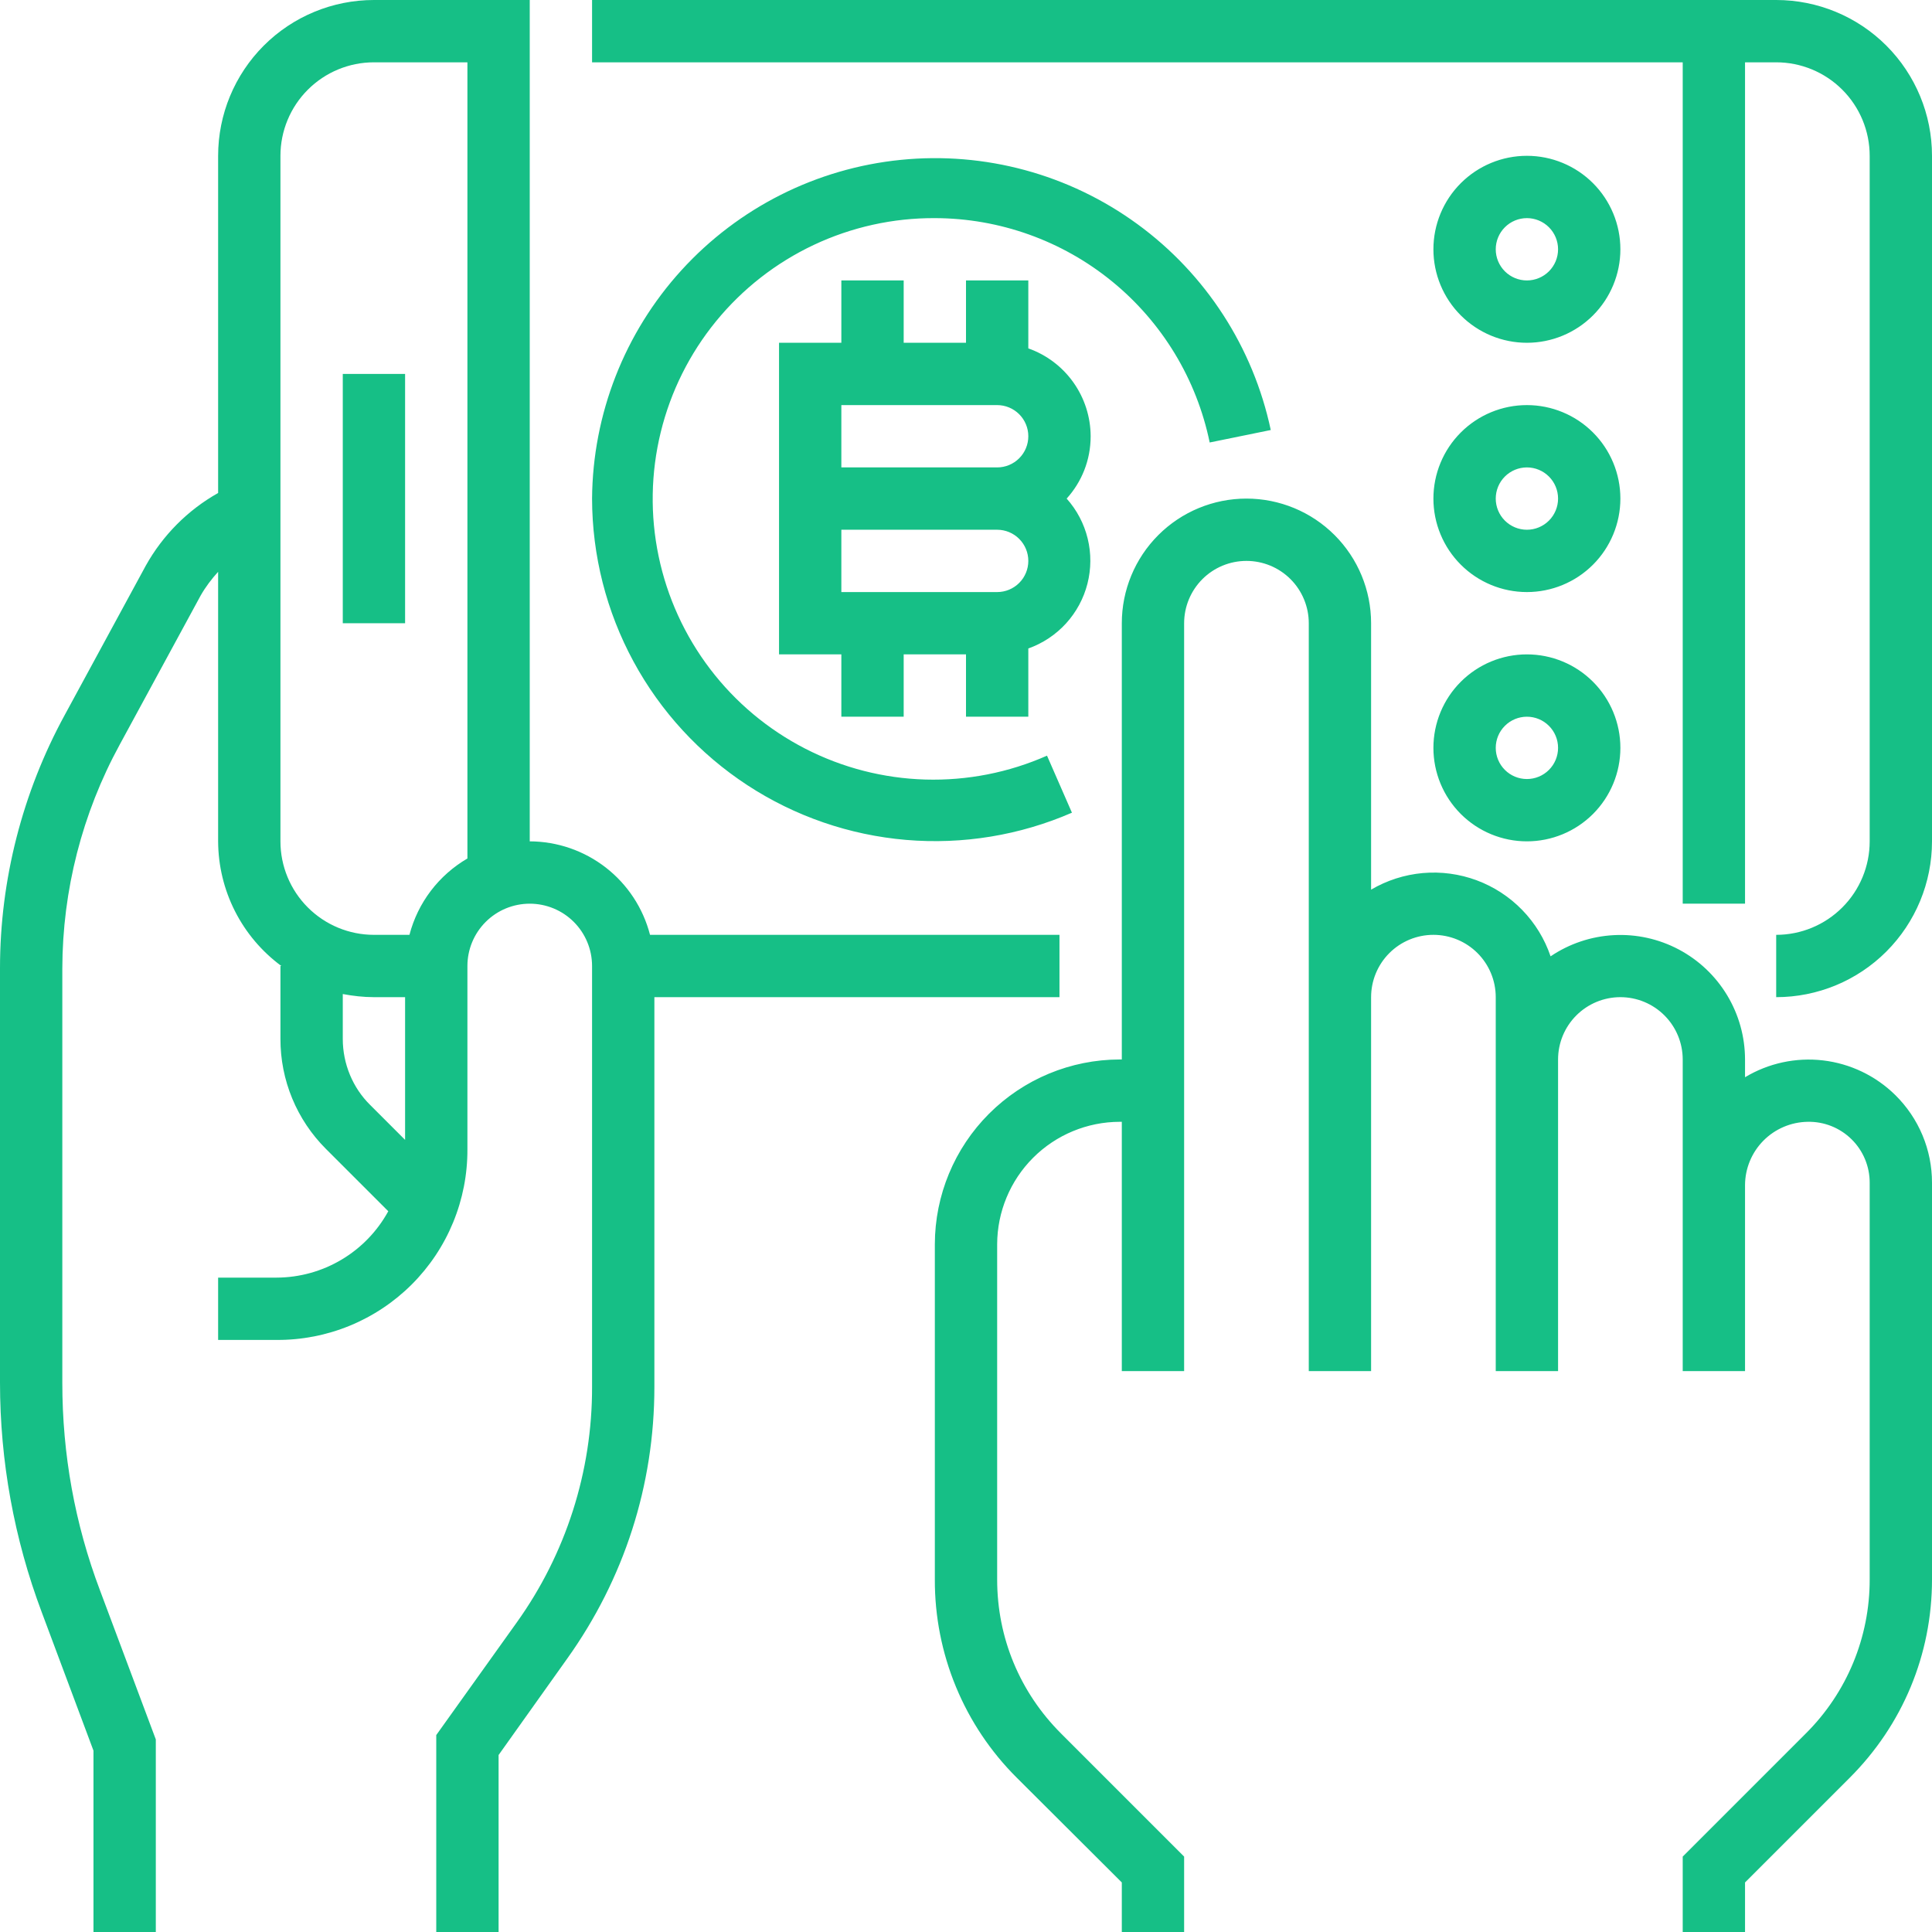 <svg width="102" height="102" viewBox="0 0 102 102" fill="none" xmlns="http://www.w3.org/2000/svg">
<path d="M55.935 52.645H34.548V73.226C34.548 78.408 32.953 83.36 29.942 87.572L26.323 92.656V102H23.032V91.603L27.277 85.664C29.875 82.038 31.268 77.687 31.258 73.226V51C31.258 50.127 30.911 49.29 30.294 48.673C29.677 48.056 28.84 47.71 27.968 47.71C27.095 47.71 26.258 48.056 25.641 48.673C25.024 49.29 24.677 50.127 24.677 51V60.673C24.684 61.997 24.428 63.31 23.924 64.534C23.421 65.759 22.679 66.871 21.743 67.808C20.807 68.744 19.694 69.485 18.47 69.989C17.245 70.493 15.933 70.749 14.609 70.742H11.516V67.452H14.609C15.814 67.447 16.996 67.12 18.032 66.503C19.068 65.887 19.92 65.005 20.499 63.948L17.208 60.657C16.445 59.895 15.839 58.99 15.427 57.993C15.015 56.997 14.804 55.928 14.806 54.85V51H14.856C13.824 50.24 12.985 49.249 12.405 48.106C11.825 46.963 11.521 45.701 11.516 44.419V30.189C11.171 30.567 10.858 30.979 10.595 31.439L6.317 39.319C4.339 42.943 3.299 47.004 3.29 51.132V73.012C3.29 76.763 3.948 80.448 5.281 83.969L8.226 91.833V102H4.935V92.425L2.205 85.121C0.747 81.245 -0 77.137 7.30875e-08 72.996V51.115C7.30875e-08 46.459 1.184 41.836 3.422 37.74L7.699 29.86C8.595 28.255 9.915 26.929 11.516 26.027V8.226C11.516 6.044 12.383 3.952 13.925 2.409C15.468 0.866 17.56 0 19.742 0H27.968V44.419C29.423 44.424 30.836 44.911 31.985 45.804C33.134 46.697 33.954 47.946 34.318 49.355H55.935V52.645ZM21.387 52.645H19.742C19.183 52.645 18.623 52.579 18.097 52.48V54.85C18.097 56.166 18.623 57.432 19.544 58.337L21.387 60.18V52.645ZM24.677 3.29H19.742C18.433 3.29 17.178 3.81 16.252 4.736C15.326 5.661 14.806 6.917 14.806 8.226V44.419C14.806 45.728 15.326 46.984 16.252 47.909C17.178 48.835 18.433 49.355 19.742 49.355H21.617C21.836 48.514 22.219 47.725 22.744 47.034C23.27 46.342 23.927 45.761 24.677 45.324V3.29ZM102 8.226V44.419C102 46.601 101.133 48.693 99.591 50.236C98.048 51.779 95.956 52.645 93.774 52.645V49.355C95.083 49.355 96.338 48.835 97.264 47.909C98.19 46.984 98.71 45.728 98.71 44.419V8.226C98.71 6.917 98.19 5.661 97.264 4.736C96.338 3.81 95.083 3.29 93.774 3.29H92.129V47.71H88.839V3.29H31.258V0H93.774C95.956 0 98.048 0.866 99.591 2.409C101.133 3.952 102 6.044 102 8.226ZM18.097 19.742H21.387V32.903H18.097V19.742ZM100.059 57.811C100.675 58.416 101.164 59.138 101.498 59.935C101.831 60.731 102.002 61.587 102 62.45V83.393C102 87.341 100.454 91.06 97.657 93.856L92.129 99.384V102H88.839V98.019L95.337 91.52C96.408 90.455 97.258 89.189 97.837 87.794C98.415 86.399 98.712 84.903 98.71 83.393V62.45C98.712 62.022 98.628 61.598 98.464 61.202C98.3 60.807 98.058 60.448 97.753 60.148C97.448 59.847 97.085 59.611 96.688 59.452C96.29 59.294 95.864 59.217 95.436 59.226C94.557 59.239 93.719 59.596 93.1 60.22C92.482 60.845 92.133 61.687 92.129 62.566V72.387H88.839V55.935C88.839 55.063 88.492 54.226 87.875 53.609C87.258 52.992 86.421 52.645 85.548 52.645C84.676 52.645 83.839 52.992 83.222 53.609C82.605 54.226 82.258 55.063 82.258 55.935V72.387H78.968V52.645C78.968 51.773 78.621 50.935 78.004 50.318C77.387 49.701 76.55 49.355 75.677 49.355C74.805 49.355 73.968 49.701 73.351 50.318C72.734 50.935 72.387 51.773 72.387 52.645V72.387H69.097V32.903C69.097 32.031 68.75 31.194 68.133 30.576C67.516 29.959 66.679 29.613 65.806 29.613C64.934 29.613 64.097 29.959 63.48 30.576C62.863 31.194 62.516 32.031 62.516 32.903V72.387H59.226V59.226H59.111C57.397 59.23 55.755 59.913 54.544 61.124C53.332 62.336 52.65 63.978 52.645 65.691V83.393C52.645 86.47 53.846 89.349 56.018 91.52L62.516 98.019V102H59.226V99.384L53.682 93.856C52.304 92.485 51.212 90.855 50.47 89.058C49.727 87.262 49.348 85.337 49.355 83.393V65.691C49.359 63.105 50.388 60.626 52.217 58.798C54.046 56.969 56.525 55.94 59.111 55.935H59.226V32.903C59.226 31.158 59.919 29.484 61.153 28.25C62.387 27.016 64.061 26.323 65.806 26.323C67.552 26.323 69.226 27.016 70.46 28.25C71.694 29.484 72.387 31.158 72.387 32.903V46.969C73.221 46.478 74.155 46.179 75.119 46.093C76.084 46.008 77.055 46.139 77.963 46.476C78.87 46.813 79.691 47.348 80.366 48.043C81.041 48.737 81.552 49.573 81.863 50.49C82.853 49.821 84.005 49.435 85.198 49.371C86.39 49.307 87.577 49.569 88.632 50.128C89.687 50.688 90.57 51.524 91.186 52.547C91.802 53.57 92.128 54.741 92.129 55.935V56.873C93.368 56.128 94.819 55.815 96.254 55.985C97.69 56.155 99.028 56.797 100.059 57.811ZM57.581 23.032C57.581 24.299 57.104 25.451 56.314 26.323C56.852 26.924 57.233 27.649 57.424 28.433C57.616 29.217 57.611 30.037 57.411 30.819C57.211 31.601 56.822 32.321 56.278 32.917C55.733 33.513 55.051 33.966 54.29 34.236V37.839H51V34.548H47.71V37.839H44.419V34.548H41.129V18.097H44.419V14.806H47.71V18.097H51V14.806H54.29V18.393C55.25 18.732 56.082 19.36 56.671 20.191C57.26 21.022 57.578 22.014 57.581 23.032ZM54.29 29.613C54.29 29.177 54.117 28.758 53.808 28.45C53.5 28.141 53.081 27.968 52.645 27.968H44.419V31.258H52.645C53.081 31.258 53.5 31.085 53.808 30.776C54.117 30.468 54.29 30.049 54.29 29.613ZM54.29 23.032C54.29 22.596 54.117 22.178 53.808 21.869C53.5 21.561 53.081 21.387 52.645 21.387H44.419V24.677H52.645C53.081 24.677 53.5 24.504 53.808 24.195C54.117 23.887 54.29 23.469 54.29 23.032ZM49.355 11.516C47.145 11.505 44.961 11.989 42.962 12.931C40.964 13.873 39.201 15.25 37.803 16.961C36.405 18.672 35.407 20.674 34.883 22.821C34.358 24.968 34.32 27.204 34.772 29.367C35.223 31.53 36.153 33.565 37.492 35.322C38.831 37.08 40.546 38.516 42.512 39.525C44.477 40.535 46.644 41.092 48.853 41.156C51.062 41.219 53.257 40.789 55.277 39.895L56.593 42.906C53.84 44.103 50.831 44.597 47.839 44.343C44.846 44.089 41.964 43.095 39.451 41.45C36.939 39.805 34.874 37.562 33.444 34.921C32.014 32.281 31.263 29.326 31.258 26.323C31.292 21.858 32.974 17.563 35.981 14.263C38.988 10.963 43.108 8.889 47.55 8.441C51.992 7.992 56.444 9.199 60.05 11.832C63.656 14.464 66.163 18.336 67.09 22.703L63.865 23.361C63.177 20.02 61.358 17.017 58.715 14.86C56.072 12.702 52.767 11.522 49.355 11.516ZM75.677 13.161C75.677 11.852 76.197 10.597 77.123 9.671C78.049 8.746 79.304 8.226 80.613 8.226C81.922 8.226 83.177 8.746 84.103 9.671C85.028 10.597 85.548 11.852 85.548 13.161C85.548 14.47 85.028 15.726 84.103 16.651C83.177 17.577 81.922 18.097 80.613 18.097C79.304 18.097 78.049 17.577 77.123 16.651C76.197 15.726 75.677 14.47 75.677 13.161ZM78.968 13.161C78.968 13.598 79.141 14.016 79.45 14.325C79.758 14.633 80.177 14.806 80.613 14.806C81.049 14.806 81.468 14.633 81.776 14.325C82.085 14.016 82.258 13.598 82.258 13.161C82.258 12.725 82.085 12.307 81.776 11.998C81.468 11.69 81.049 11.516 80.613 11.516C80.177 11.516 79.758 11.69 79.45 11.998C79.141 12.307 78.968 12.725 78.968 13.161ZM75.677 26.323C75.677 25.014 76.197 23.758 77.123 22.833C78.049 21.907 79.304 21.387 80.613 21.387C81.922 21.387 83.177 21.907 84.103 22.833C85.028 23.758 85.548 25.014 85.548 26.323C85.548 27.631 85.028 28.887 84.103 29.812C83.177 30.738 81.922 31.258 80.613 31.258C79.304 31.258 78.049 30.738 77.123 29.812C76.197 28.887 75.677 27.631 75.677 26.323ZM78.968 26.323C78.968 26.759 79.141 27.177 79.45 27.486C79.758 27.794 80.177 27.968 80.613 27.968C81.049 27.968 81.468 27.794 81.776 27.486C82.085 27.177 82.258 26.759 82.258 26.323C82.258 25.886 82.085 25.468 81.776 25.159C81.468 24.851 81.049 24.677 80.613 24.677C80.177 24.677 79.758 24.851 79.45 25.159C79.141 25.468 78.968 25.886 78.968 26.323ZM75.677 39.484C75.677 38.175 76.197 36.919 77.123 35.994C78.049 35.068 79.304 34.548 80.613 34.548C81.922 34.548 83.177 35.068 84.103 35.994C85.028 36.919 85.548 38.175 85.548 39.484C85.548 40.793 85.028 42.048 84.103 42.974C83.177 43.899 81.922 44.419 80.613 44.419C79.304 44.419 78.049 43.899 77.123 42.974C76.197 42.048 75.677 40.793 75.677 39.484ZM78.968 39.484C78.968 39.92 79.141 40.339 79.45 40.647C79.758 40.956 80.177 41.129 80.613 41.129C81.049 41.129 81.468 40.956 81.776 40.647C82.085 40.339 82.258 39.92 82.258 39.484C82.258 39.047 82.085 38.629 81.776 38.321C81.468 38.012 81.049 37.839 80.613 37.839C80.177 37.839 79.758 38.012 79.45 38.321C79.141 38.629 78.968 39.047 78.968 39.484Z" fill="#16BF86"/>
</svg>
